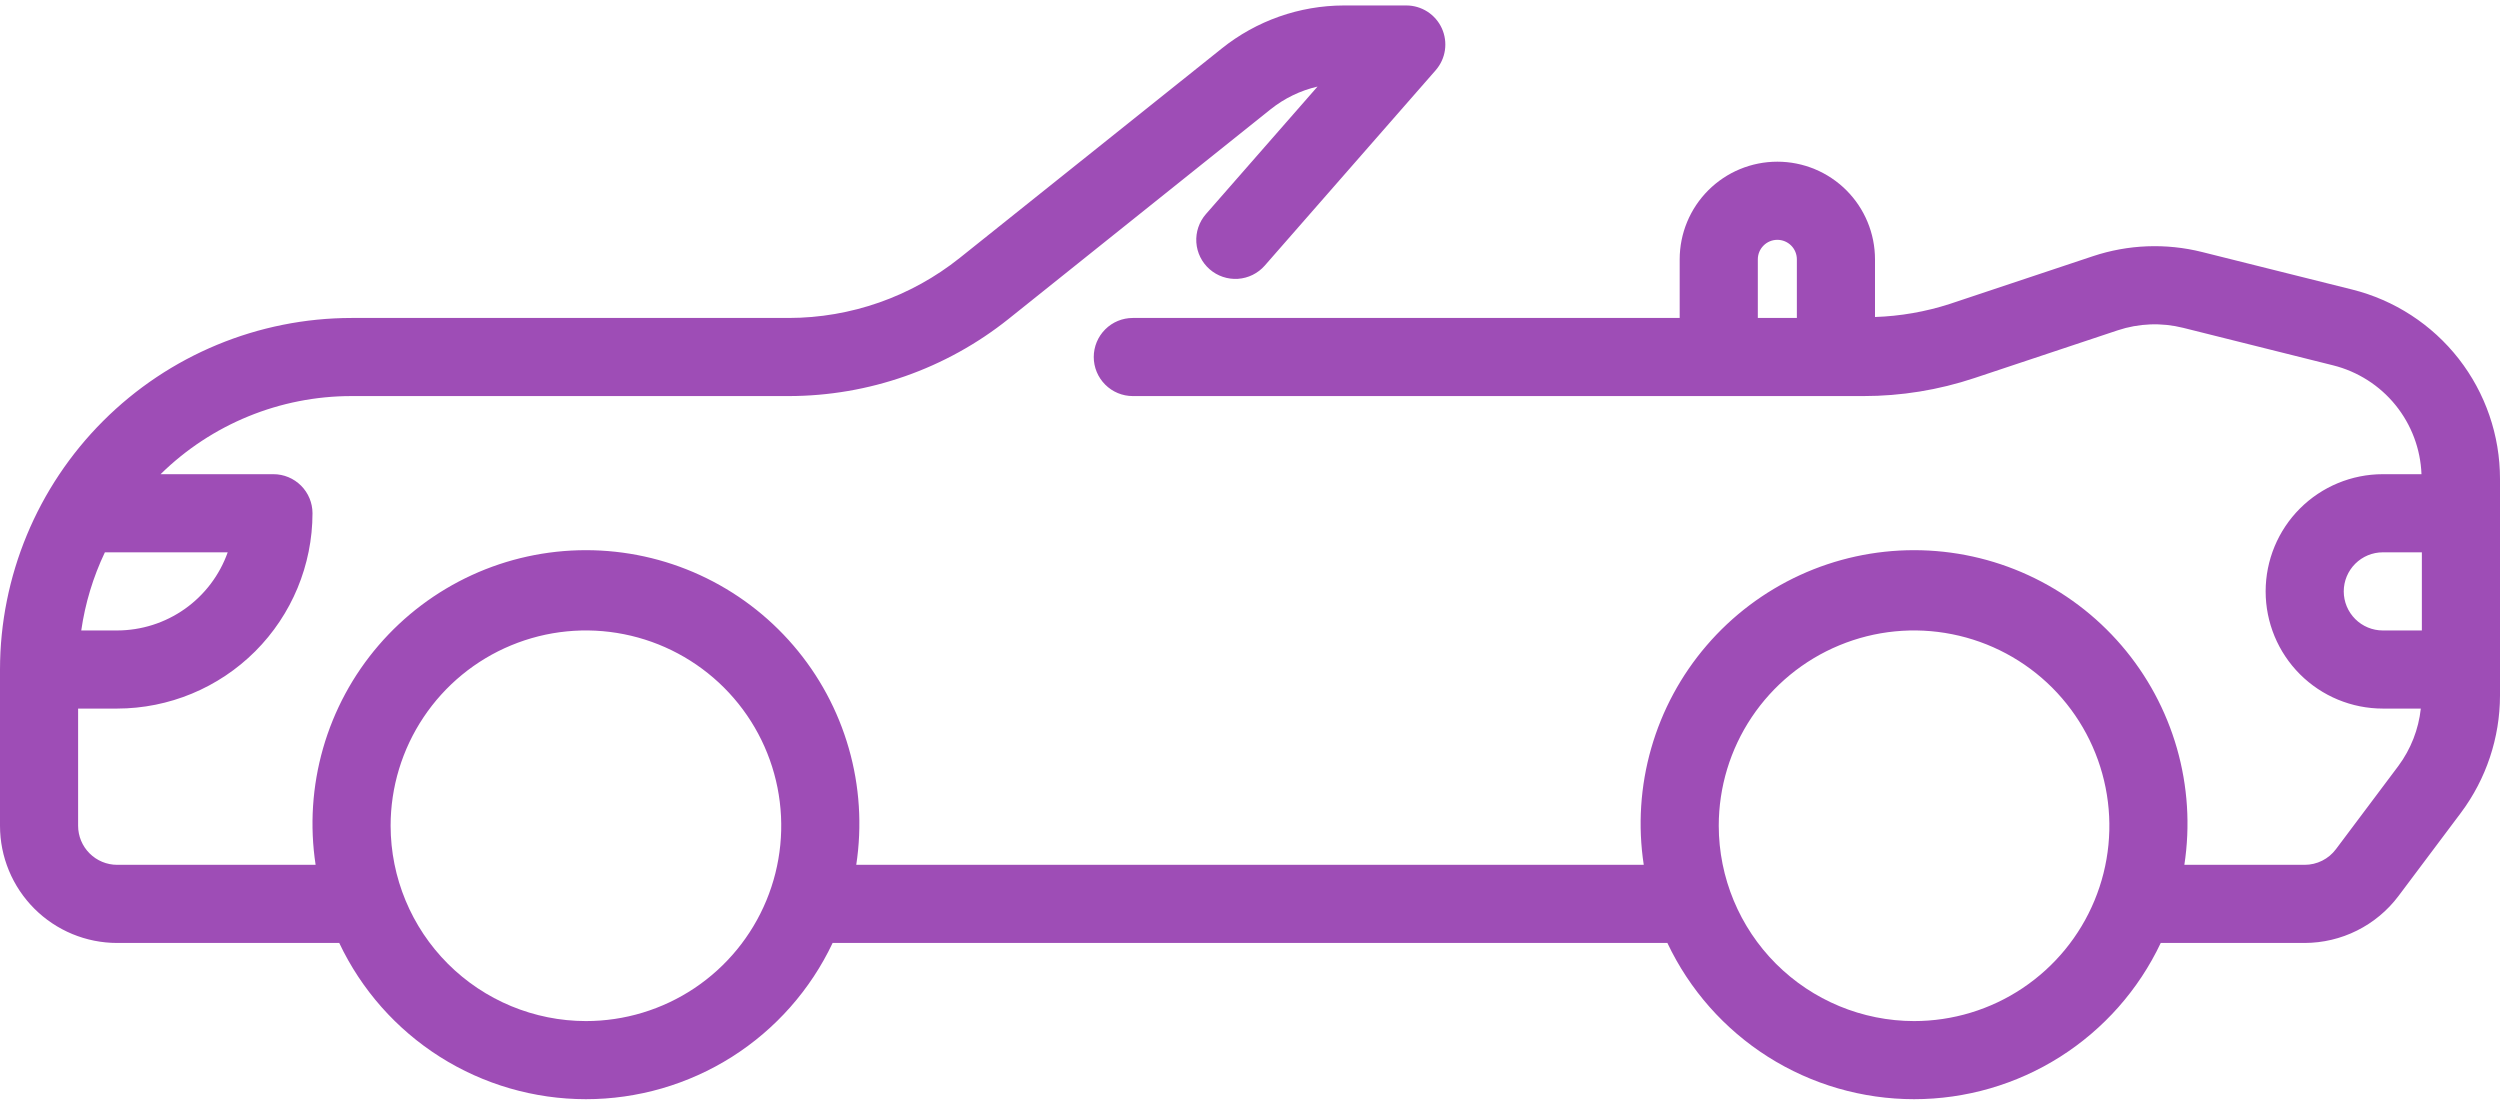 <svg width="86" height="38" viewBox="0 0 86 38" fill="none" xmlns="http://www.w3.org/2000/svg">
<path d="M12.094 10.938H27.134C29.27 10.935 31.341 10.208 33.011 8.876L42.031 1.666C43.222 0.713 44.7 0.192 46.225 0.188H48.375C48.633 0.187 48.886 0.262 49.103 0.401C49.321 0.541 49.493 0.741 49.6 0.976C49.706 1.211 49.743 1.472 49.705 1.728C49.668 1.983 49.557 2.222 49.387 2.417L43.508 9.136C43.273 9.404 42.941 9.568 42.585 9.592C42.23 9.615 41.879 9.497 41.611 9.262C41.342 9.027 41.178 8.695 41.154 8.339C41.131 7.983 41.249 7.633 41.484 7.364L45.323 2.978C44.734 3.115 44.184 3.381 43.711 3.758L34.69 10.975C32.544 12.688 29.88 13.622 27.134 13.625H12.094C9.636 13.624 7.277 14.59 5.524 16.312H9.406C9.763 16.312 10.104 16.454 10.356 16.706C10.608 16.958 10.75 17.3 10.75 17.656C10.748 19.438 10.039 21.145 8.78 22.405C7.52 23.664 5.812 24.373 4.031 24.375H2.687V28.406C2.687 28.763 2.829 29.104 3.081 29.356C3.333 29.608 3.675 29.75 4.031 29.75H10.857C10.653 28.41 10.741 27.042 11.114 25.74C11.488 24.437 12.138 23.23 13.021 22.203C13.904 21.175 14.999 20.35 16.23 19.784C17.462 19.218 18.801 18.926 20.156 18.926C21.511 18.926 22.851 19.218 24.082 19.784C25.313 20.35 26.408 21.175 27.291 22.203C28.174 23.23 28.825 24.437 29.198 25.74C29.572 27.042 29.659 28.41 29.455 29.75H56.545C56.341 28.41 56.428 27.042 56.802 25.74C57.175 24.437 57.826 23.23 58.709 22.203C59.592 21.175 60.687 20.35 61.918 19.784C63.15 19.218 64.489 18.926 65.844 18.926C67.199 18.926 68.538 19.218 69.769 19.784C71.001 20.35 72.096 21.175 72.979 22.203C73.862 23.23 74.512 24.437 74.886 25.74C75.259 27.042 75.347 28.41 75.142 29.75H79.281C79.49 29.75 79.696 29.701 79.882 29.608C80.069 29.515 80.231 29.379 80.356 29.212L82.506 26.346C82.933 25.769 83.199 25.089 83.276 24.375H81.969C80.9 24.375 79.874 23.95 79.118 23.194C78.362 22.438 77.938 21.413 77.938 20.344C77.938 19.275 78.362 18.249 79.118 17.493C79.874 16.737 80.9 16.312 81.969 16.312H83.299C83.266 15.443 82.952 14.608 82.404 13.933C81.856 13.258 81.103 12.779 80.26 12.568L75.1 11.277C74.355 11.091 73.574 11.121 72.846 11.364L67.924 13.004C66.69 13.416 65.398 13.626 64.097 13.625H38.969C38.612 13.625 38.27 13.483 38.019 13.231C37.767 12.979 37.625 12.638 37.625 12.281C37.625 11.925 37.767 11.583 38.019 11.331C38.27 11.079 38.612 10.938 38.969 10.938H57.781V8.922C57.781 8.031 58.135 7.176 58.765 6.546C59.395 5.916 60.25 5.562 61.141 5.562C62.032 5.562 62.886 5.916 63.516 6.546C64.146 7.176 64.5 8.031 64.5 8.922V10.905C65.374 10.876 66.241 10.724 67.073 10.455L71.997 8.813C73.209 8.409 74.511 8.359 75.75 8.669L80.91 9.959C82.364 10.321 83.656 11.16 84.579 12.341C85.501 13.523 86.001 14.979 86 16.478V23.927C85.997 25.381 85.526 26.794 84.656 27.959L82.506 30.825C82.13 31.325 81.643 31.73 81.083 32.01C80.524 32.29 79.907 32.436 79.281 32.438H74.329C73.57 34.045 72.368 35.404 70.866 36.356C69.364 37.307 67.622 37.812 65.844 37.812C64.065 37.812 62.324 37.307 60.821 36.356C59.319 35.404 58.118 34.045 57.358 32.438H28.642C27.882 34.045 26.681 35.404 25.179 36.356C23.676 37.307 21.934 37.812 20.156 37.812C18.378 37.812 16.636 37.307 15.134 36.356C13.632 35.404 12.43 34.045 11.67 32.438H4.031C2.962 32.438 1.937 32.013 1.181 31.257C0.425 30.501 -6.10352e-05 29.475 -6.10352e-05 28.406V23.031C0.003 19.825 1.279 16.751 3.546 14.484C5.813 12.216 8.887 10.941 12.094 10.938ZM61.812 8.922C61.812 8.744 61.742 8.573 61.616 8.447C61.49 8.321 61.319 8.25 61.141 8.25C60.962 8.25 60.791 8.321 60.666 8.447C60.539 8.573 60.469 8.744 60.469 8.922V10.938H61.812V8.922ZM80.625 20.344C80.625 20.7 80.767 21.042 81.019 21.294C81.271 21.546 81.612 21.688 81.969 21.688H83.312V19H81.969C81.612 19 81.271 19.142 81.019 19.394C80.767 19.646 80.625 19.987 80.625 20.344ZM65.844 35.125C67.173 35.125 68.472 34.731 69.576 33.993C70.681 33.254 71.543 32.205 72.051 30.977C72.56 29.75 72.693 28.399 72.433 27.096C72.174 25.792 71.534 24.595 70.595 23.655C69.655 22.716 68.458 22.076 67.154 21.817C65.851 21.557 64.5 21.69 63.273 22.199C62.045 22.707 60.996 23.569 60.257 24.674C59.519 25.778 59.125 27.077 59.125 28.406C59.127 30.188 59.836 31.895 61.095 33.155C62.355 34.414 64.062 35.123 65.844 35.125ZM20.156 35.125C21.485 35.125 22.784 34.731 23.889 33.993C24.994 33.254 25.855 32.205 26.363 30.977C26.872 29.75 27.005 28.399 26.746 27.096C26.487 25.792 25.847 24.595 24.907 23.655C23.967 22.716 22.77 22.076 21.467 21.817C20.164 21.557 18.813 21.69 17.585 22.199C16.357 22.707 15.308 23.569 14.57 24.674C13.832 25.778 13.437 27.077 13.437 28.406C13.44 30.188 14.148 31.895 15.408 33.155C16.667 34.414 18.375 35.123 20.156 35.125ZM7.833 19H3.608C3.203 19.85 2.929 20.756 2.795 21.688H4.031C4.865 21.686 5.677 21.428 6.358 20.947C7.039 20.465 7.554 19.785 7.833 19Z" fill="#9E4DB6"/>
</svg>
